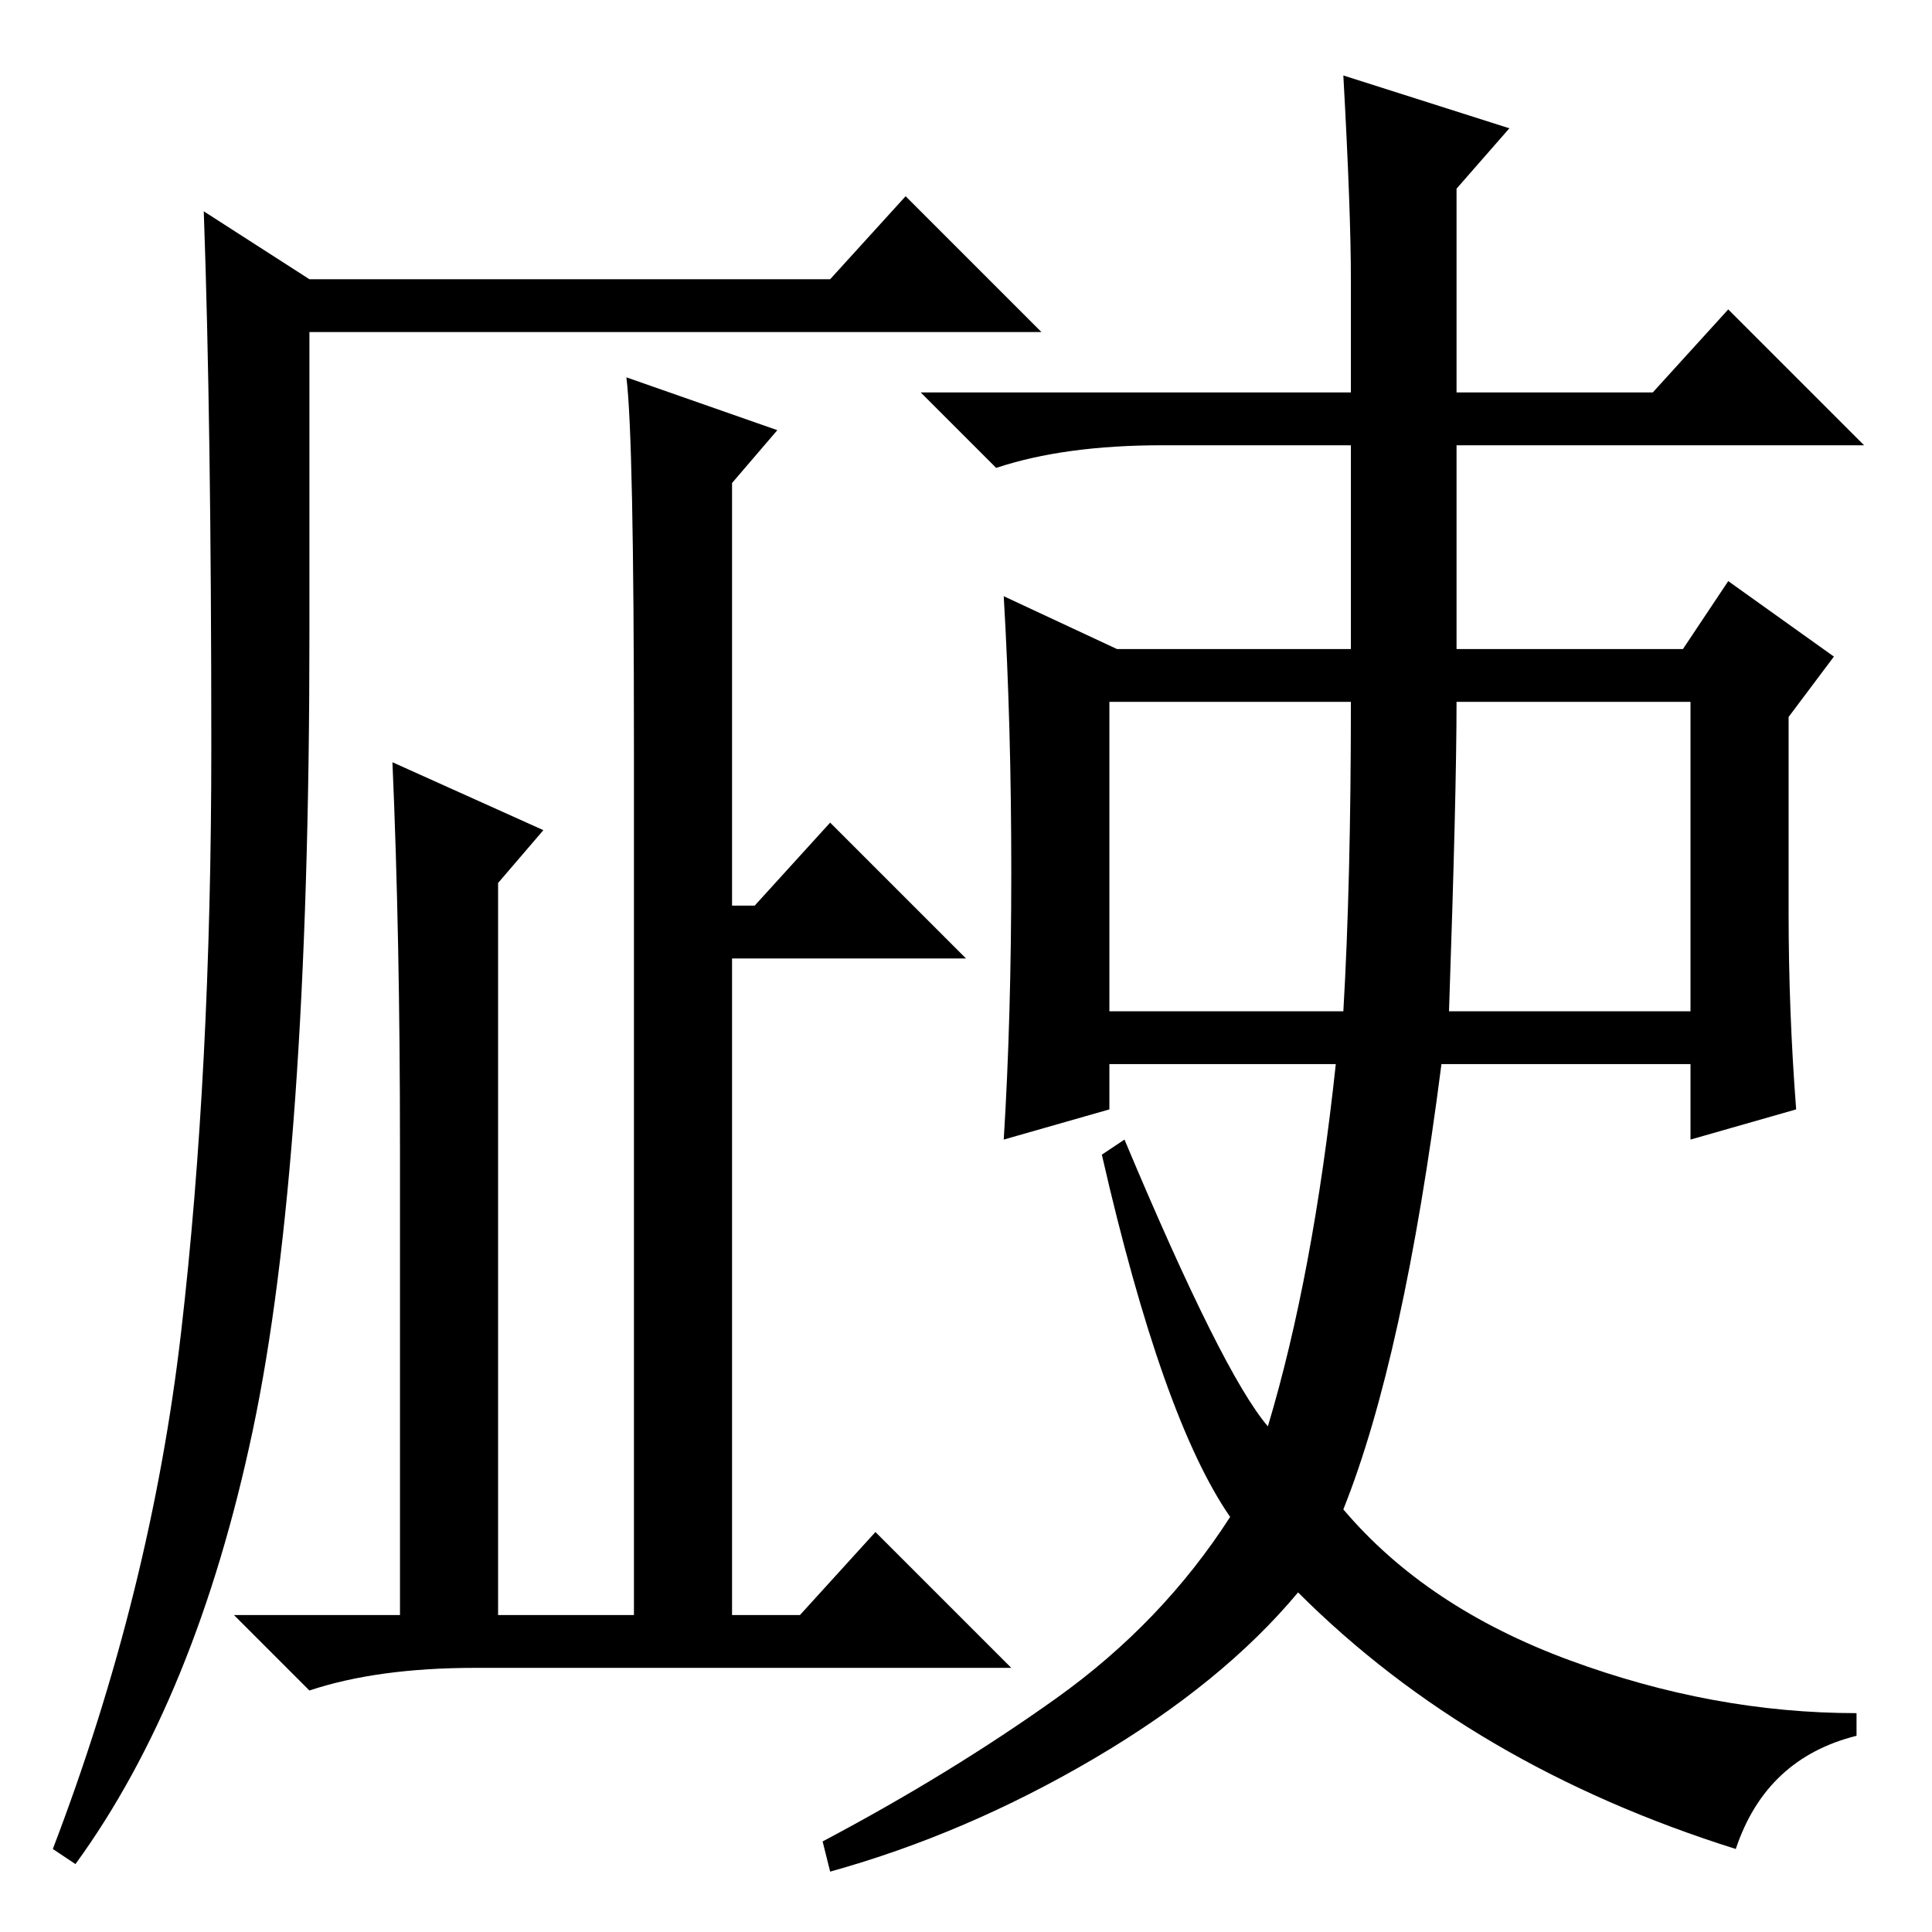 <?xml version="1.0" standalone="no"?>
<!DOCTYPE svg PUBLIC "-//W3C//DTD SVG 1.1//EN" "http://www.w3.org/Graphics/SVG/1.1/DTD/svg11.dtd" >
<svg xmlns="http://www.w3.org/2000/svg" xmlns:xlink="http://www.w3.org/1999/xlink" version="1.1" viewBox="0 -36 256 256">
  <g transform="matrix(1 0 0 -1 0 220)">
   <path fill="currentColor"
d="M41 172q0 -70 -7.5 -105.5t-23.5 -57.5l-3 2q13 34 17 68.5t4 77.5t-1 71l14 -9h69l10 11l18 -18h-97v-40zM103 199l-6 -7v-56h3l10 11l18 -18h-31v-87h9l10 11l18 -18h-71q-13 0 -22 -3l-10 10h22v62q0 28 -1 51l20 -9l-6 -7v-97h18v115q0 41 -1 49zM147 122h31
q1 17 1 41h-32v-41zM192 122h32v41h-31q0 -12 -1 -41zM237 135q0 -13 1 -26l-14 -4v10h-33q-5 -39 -13 -59q11 -13 30 -20t38 -7v-3q-12 -3 -16 -15q-35 11 -58 34q-10 -12 -27 -22t-35 -15l-1 4q17 9 31 19t23 24q-9 13 -17 48l3 2q13 -31 19 -38q6 20 9 48h-30v-6l-14 -4
q1 16 1 35.5t-1 36.5l15 -7h31v27h-25q-13 0 -22 -3l-10 10h57v15q0 9 -1 27l22 -7l-7 -8v-27h26l10 11l18 -18h-54v-27h30l6 9l14 -10l-6 -8v-26z" />
  </g>

</svg>
